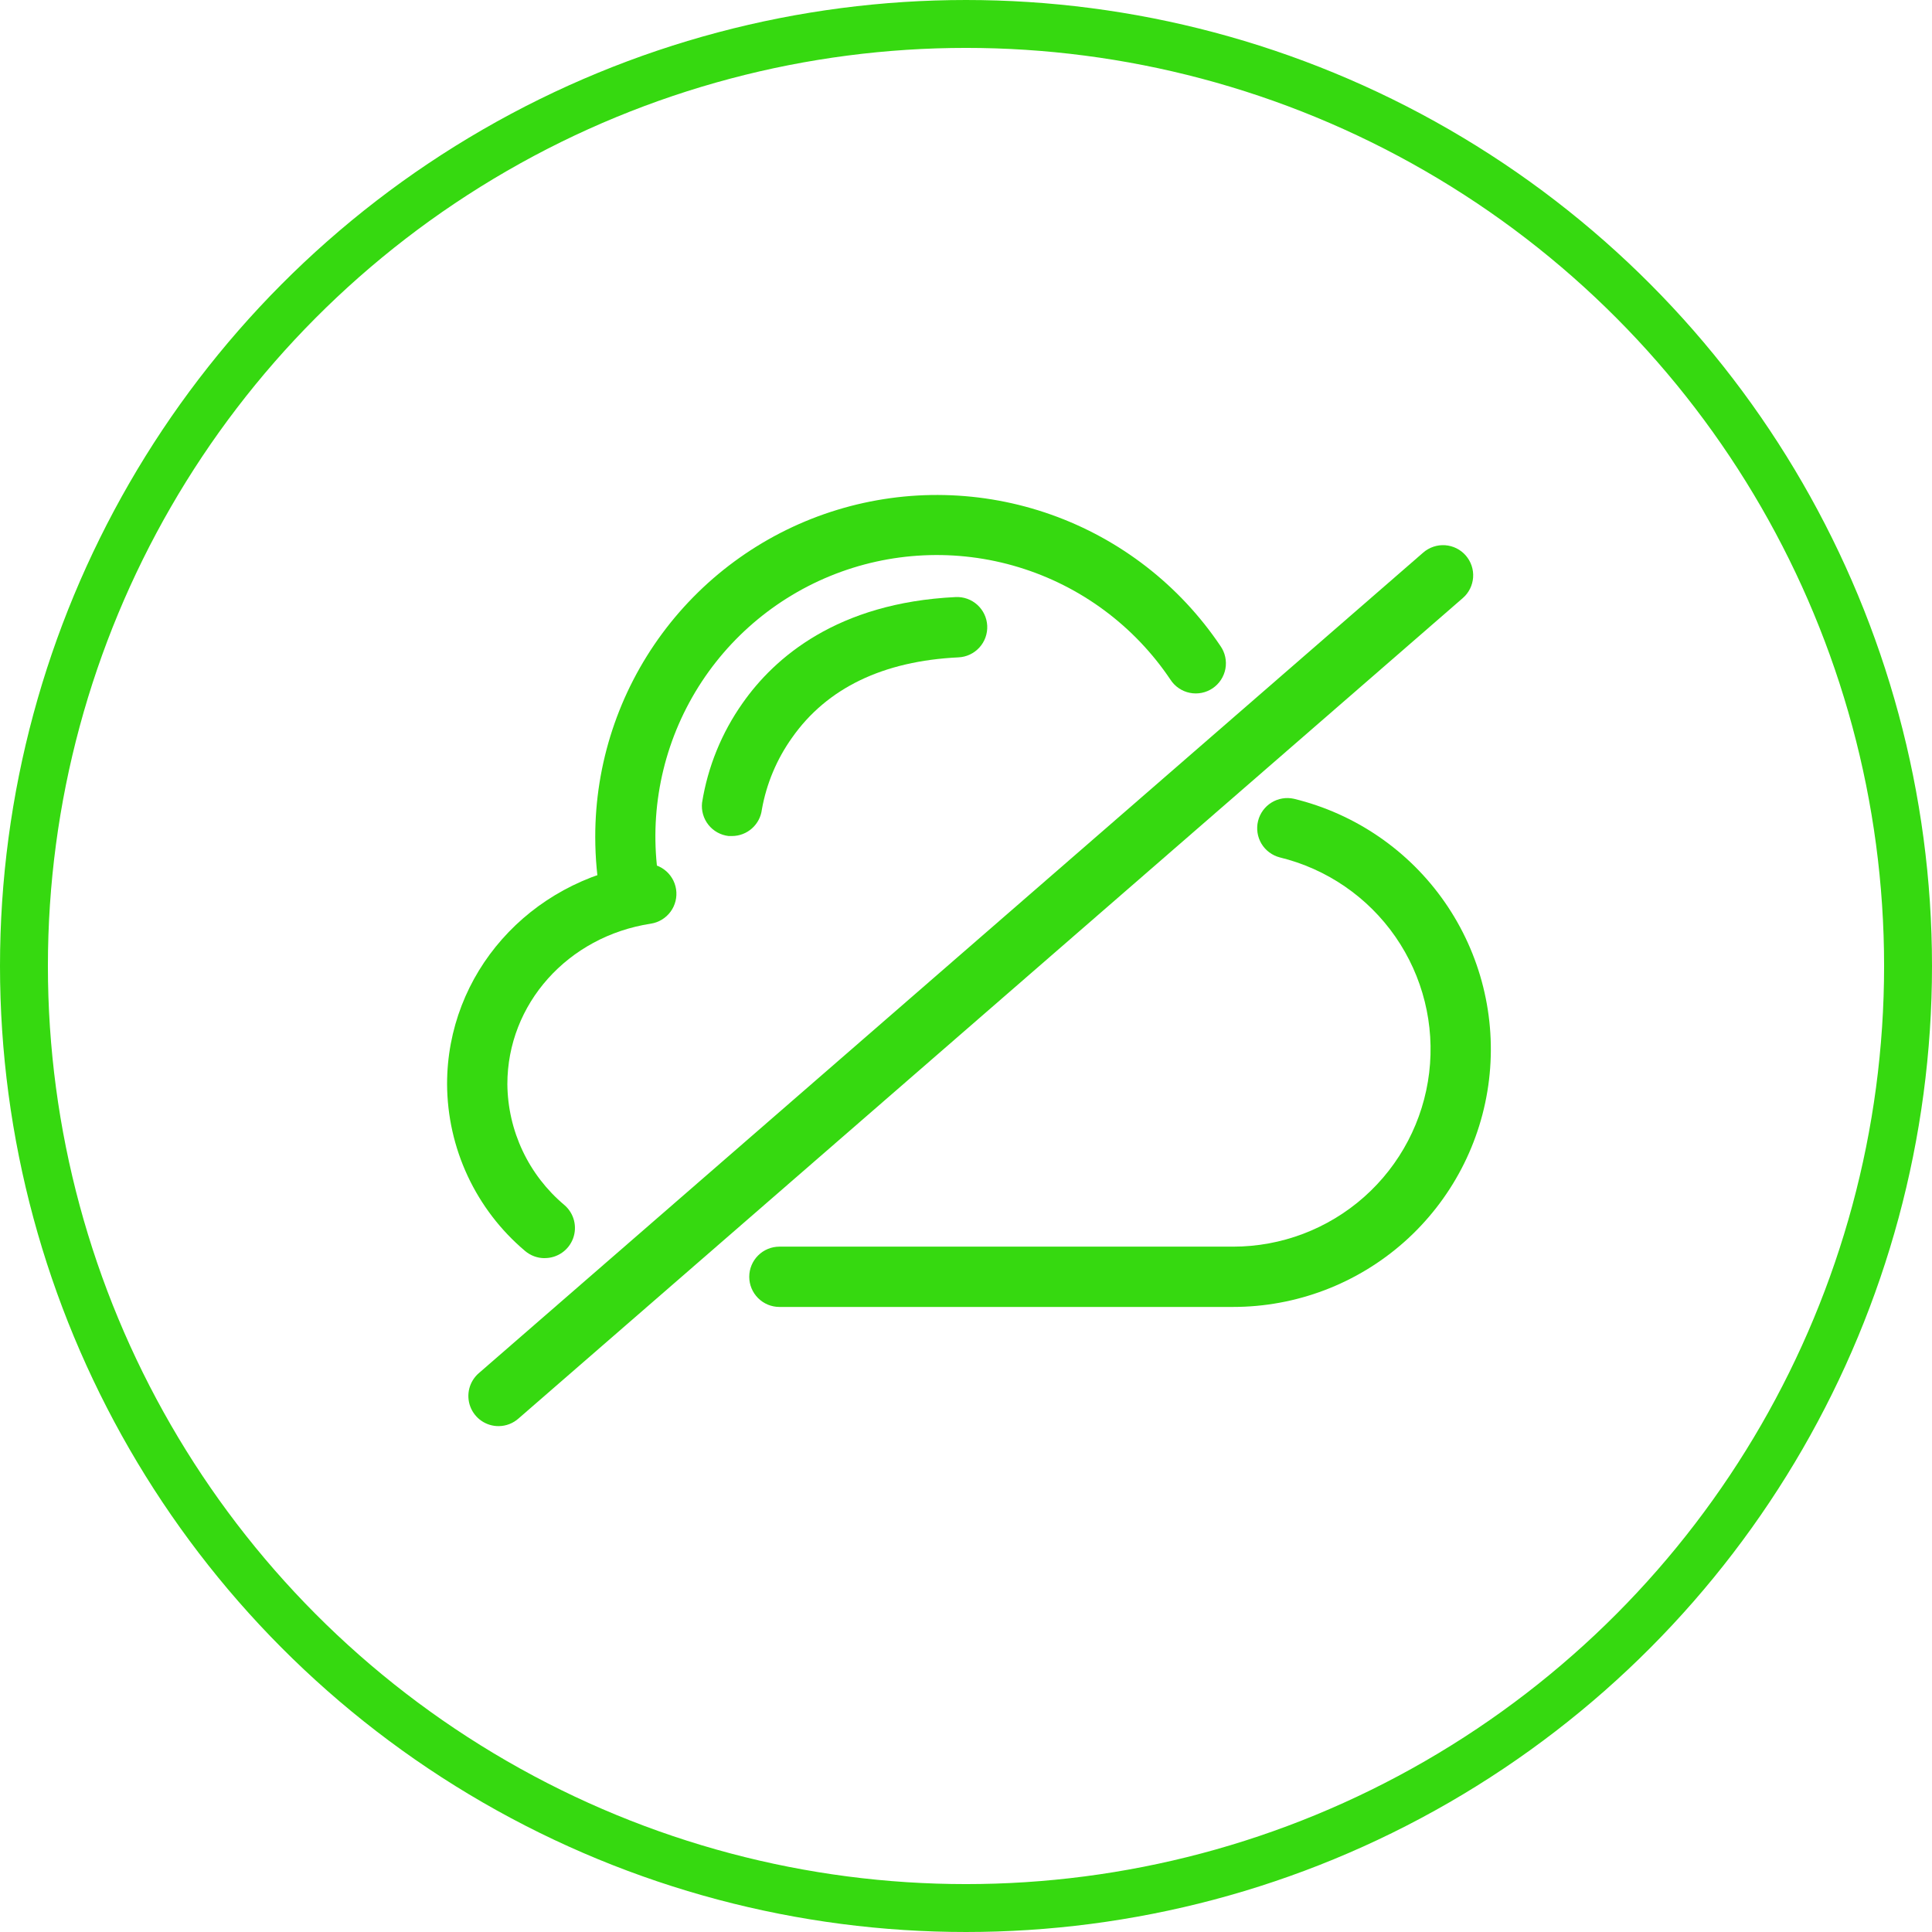 <svg width="121" height="121" viewBox="0 0 121 121" fill="none" xmlns="http://www.w3.org/2000/svg">
<circle cx="60.5" cy="60.5" r="59" stroke="#36D910" stroke-width="3"/>
<path d="M34.105 78.797C33.656 78.797 33.222 78.636 32.881 78.344C31.359 77.059 30.135 75.46 29.292 73.655C28.449 71.851 28.009 69.885 28 67.893C28 60.992 33.126 55.196 40.185 54.11C40.681 54.034 41.186 54.157 41.591 54.454C41.995 54.75 42.266 55.196 42.342 55.691C42.418 56.187 42.295 56.693 41.998 57.097C41.702 57.502 41.256 57.772 40.761 57.849C35.556 58.648 31.776 62.883 31.776 67.9C31.789 69.345 32.115 70.77 32.731 72.077C33.348 73.384 34.241 74.542 35.348 75.471C35.641 75.722 35.851 76.057 35.948 76.43C36.045 76.804 36.026 77.198 35.892 77.56C35.758 77.922 35.517 78.235 35.2 78.455C34.883 78.676 34.507 78.794 34.121 78.794L34.105 78.797Z" fill="#36D910"/>
<path d="M39.499 57.918C39.059 57.917 38.633 57.763 38.294 57.482C37.956 57.201 37.726 56.811 37.645 56.379C37.402 55.072 37.28 53.746 37.28 52.417C37.276 47.83 38.746 43.363 41.474 39.675C44.201 35.987 48.042 33.273 52.429 31.933C56.816 30.593 61.517 30.699 65.84 32.234C70.162 33.769 73.877 36.652 76.437 40.459C76.581 40.664 76.682 40.896 76.735 41.141C76.788 41.385 76.792 41.638 76.747 41.885C76.701 42.131 76.607 42.366 76.47 42.575C76.333 42.785 76.155 42.965 75.948 43.106C75.74 43.246 75.507 43.344 75.261 43.393C75.015 43.442 74.762 43.442 74.517 43.392C74.271 43.343 74.038 43.245 73.831 43.104C73.623 42.964 73.446 42.783 73.309 42.573C71.047 39.198 67.689 36.708 63.802 35.525C59.915 34.342 55.739 34.538 51.98 36.08C48.221 37.623 45.11 40.416 43.175 43.989C41.239 47.561 40.598 51.692 41.358 55.683C41.409 55.956 41.399 56.237 41.329 56.506C41.259 56.774 41.131 57.024 40.953 57.237C40.776 57.451 40.553 57.622 40.302 57.74C40.05 57.858 39.776 57.918 39.499 57.918Z" fill="#36D910"/>
<path d="M77.227 81.853H48.814C48.313 81.853 47.833 81.654 47.479 81.3C47.124 80.946 46.925 80.466 46.925 79.965C46.925 79.464 47.124 78.984 47.479 78.63C47.833 78.276 48.313 78.077 48.814 78.077H77.227C80.252 78.078 83.173 76.97 85.436 74.963C87.699 72.956 89.148 70.188 89.508 67.185C89.869 64.181 89.115 61.15 87.391 58.664C85.666 56.179 83.09 54.412 80.15 53.698C79.671 53.573 79.259 53.265 79.004 52.84C78.75 52.415 78.673 51.906 78.79 51.425C78.907 50.943 79.208 50.527 79.629 50.266C80.051 50.004 80.558 49.919 81.041 50.028C84.878 50.961 88.24 53.267 90.491 56.511C92.742 59.756 93.726 63.713 93.256 67.633C92.786 71.554 90.895 75.166 87.942 77.787C84.988 80.407 81.176 81.854 77.227 81.853Z" fill="#36D910"/>
<path d="M45.849 52.36C45.78 52.36 45.707 52.36 45.635 52.36C45.389 52.332 45.15 52.256 44.933 52.136C44.716 52.016 44.524 51.855 44.37 51.66C44.215 51.466 44.1 51.244 44.032 51.005C43.963 50.767 43.942 50.517 43.97 50.271C44.329 48.023 45.199 45.889 46.513 44.03C48.499 41.198 52.426 37.752 59.85 37.394C60.35 37.369 60.84 37.545 61.211 37.882C61.583 38.219 61.805 38.69 61.829 39.19C61.853 39.691 61.678 40.181 61.34 40.552C61.004 40.923 60.533 41.146 60.032 41.17C55.312 41.396 51.79 43.089 49.603 46.205C48.648 47.545 48.003 49.081 47.715 50.702C47.659 51.158 47.439 51.578 47.095 51.883C46.752 52.189 46.309 52.358 45.849 52.36Z" fill="#36D910"/>
<path d="M31.238 89.317C30.85 89.321 30.471 89.205 30.151 88.985C29.832 88.765 29.588 88.452 29.452 88.089C29.317 87.725 29.297 87.329 29.394 86.954C29.492 86.579 29.703 86.242 29.998 85.991L89.138 34.605C89.325 34.443 89.543 34.319 89.778 34.24C90.013 34.161 90.261 34.13 90.509 34.147C90.756 34.165 90.998 34.231 91.219 34.341C91.441 34.452 91.639 34.605 91.802 34.793C91.964 34.98 92.088 35.197 92.167 35.432C92.246 35.668 92.277 35.916 92.26 36.163C92.242 36.411 92.177 36.652 92.066 36.874C91.955 37.096 91.802 37.294 91.615 37.456L32.475 88.839C32.134 89.143 31.695 89.313 31.238 89.317Z" fill="#36D910"/>
</svg>
